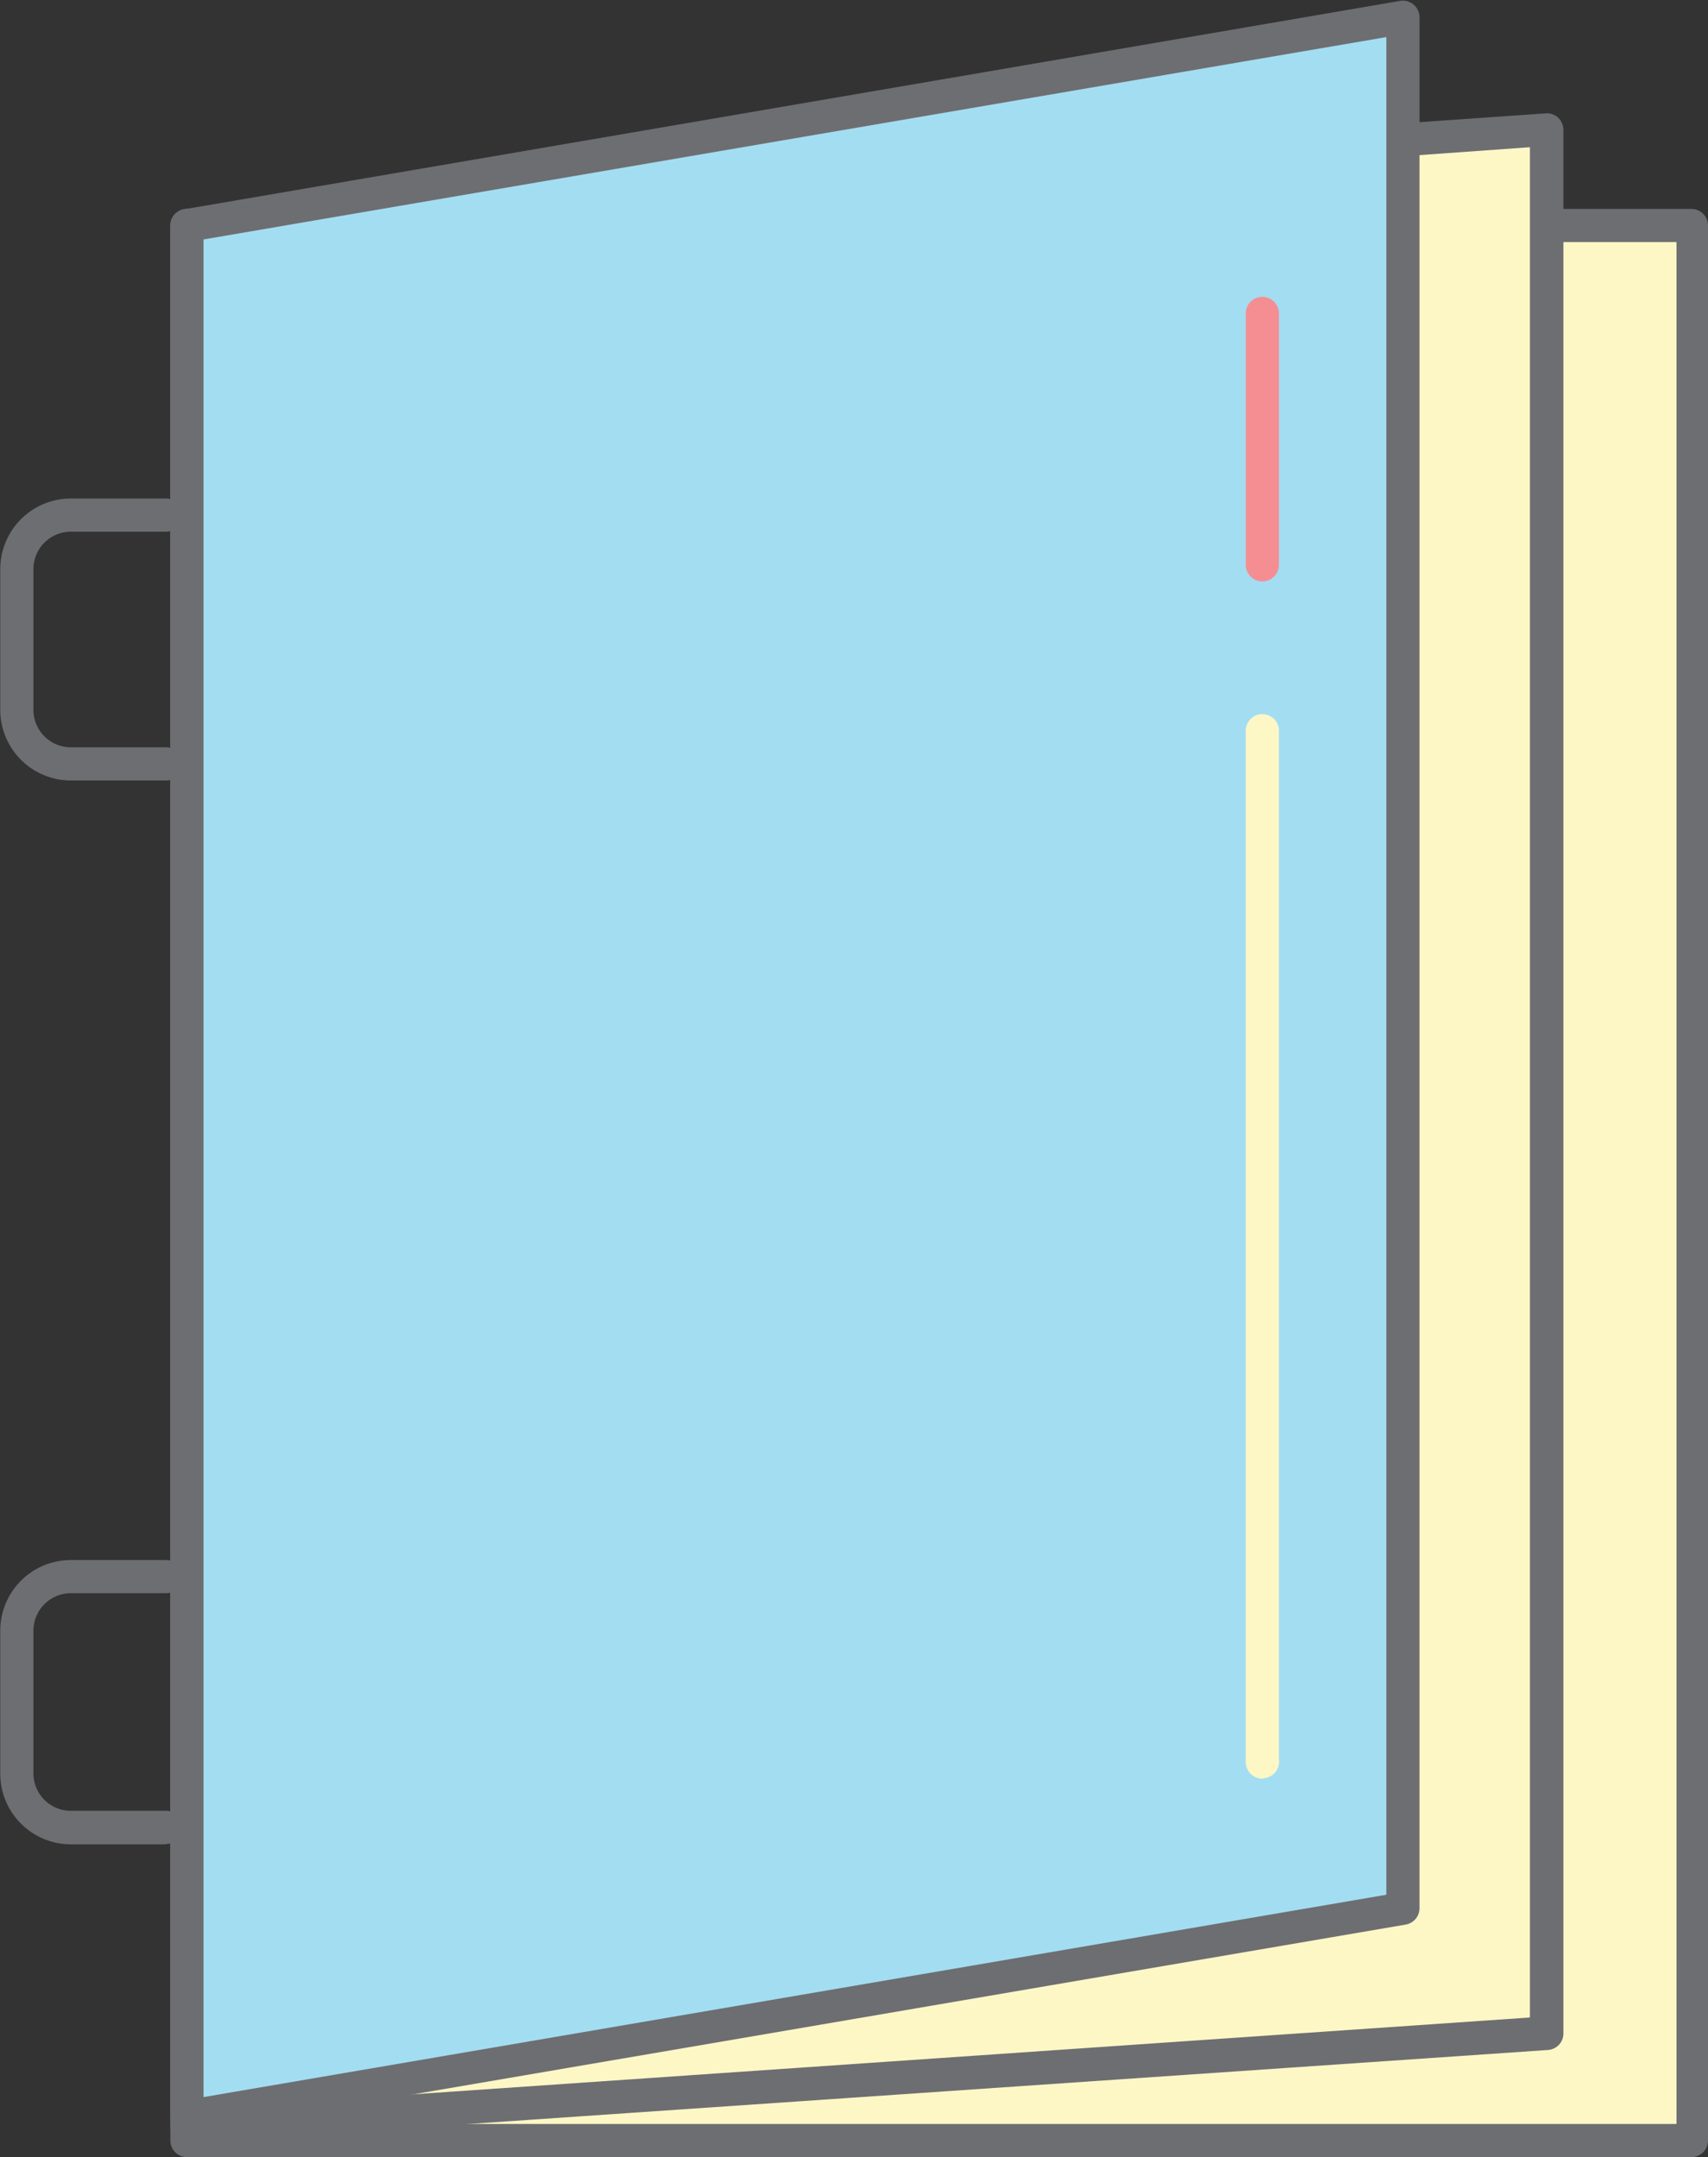 <svg xmlns="http://www.w3.org/2000/svg" viewBox="-0.008 -0.028 51.508 65.028"><rect x="-0.008" y="-0.028" width="51.508" height="65.028" fill="#333333" stroke="none"/><title>Depositphotos_101223040_04</title><g data-name="Layer 2"><g data-name="Layer 1"><g data-name="Layer 2"><path fill="#fdf7c6" d="M46.6 6.76h4.45v57.75H5.63V6.76"/><path d="M51 65H5.63a.5.5 0 0 1-.5-.5V6.77a.5.5 0 1 1 1 0V64h44.42V7.27h-4a.5.5 0 0 1 0-1H51a.5.5 0 0 1 .5.5v57.74a.5.5 0 0 1-.5.49z" fill="#6d6e71"/><path fill="#fdf7c6" d="M42.3 4.18l4.3-.31v57.4L5.63 64.08V6.76"/><path d="M5.63 64.58a.5.5 0 0 1-.5-.5V6.77a.5.5 0 1 1 1 0v56.77l40-2.75V4.41l-3.76.27a.51.51 0 0 1-.53-.46.5.5 0 0 1 .46-.53l4.3-.3a.49.49 0 0 1 .38.13.5.5 0 0 1 .16.37v57.38a.5.5 0 0 1-.47.5l-41 2.81z" fill="#6d6e71"/><path fill="#a3ddf2" d="M42.3 57.51L5.63 63.77V6.76L42.3.51v57z"/><path d="M5.63 64.27a.5.5 0 0 1-.5-.5v-57a.5.5 0 0 1 .42-.49L42.21 0a.49.49 0 0 1 .41.11.5.5 0 0 1 .18.39v57a.5.5 0 0 1-.42.49L5.71 64.26zm.5-57.08v56l35.67-6.1v-56zM42.3 57.51z" fill="#6d6e71"/><path d="M5 23.5H2.13A2.13 2.13 0 0 1 0 21.37V17.1A2.13 2.13 0 0 1 2.13 15H5a.5.5 0 1 1 0 1H2.13A1.13 1.13 0 0 0 1 17.1v4.27a1.13 1.13 0 0 0 1.13 1.13H5a.5.5 0 0 1 0 1z" fill="#6d6e71"/><path d="M5 55.57H2.13A2.13 2.13 0 0 1 0 53.44v-4.28A2.13 2.13 0 0 1 2.11 47H5a.5.5 0 1 1 0 1H2.13A1.13 1.13 0 0 0 1 49.14v4.29a1.13 1.13 0 0 0 1.13 1.13H5a.5.5 0 1 1 0 1z" fill="#6d6e71"/><path d="M38.06 17.5a.5.5 0 0 1-.5-.5V9.42a.5.5 0 0 1 1 0V17a.5.5 0 0 1-.5.5z" fill="#f58e93"/><path d="M38.06 53.59a.5.5 0 0 1-.5-.5V22a.5.5 0 0 1 1 0v31a.5.5 0 0 1-.41.57z" fill="#fdf7c6"/></g></g></g></svg>
